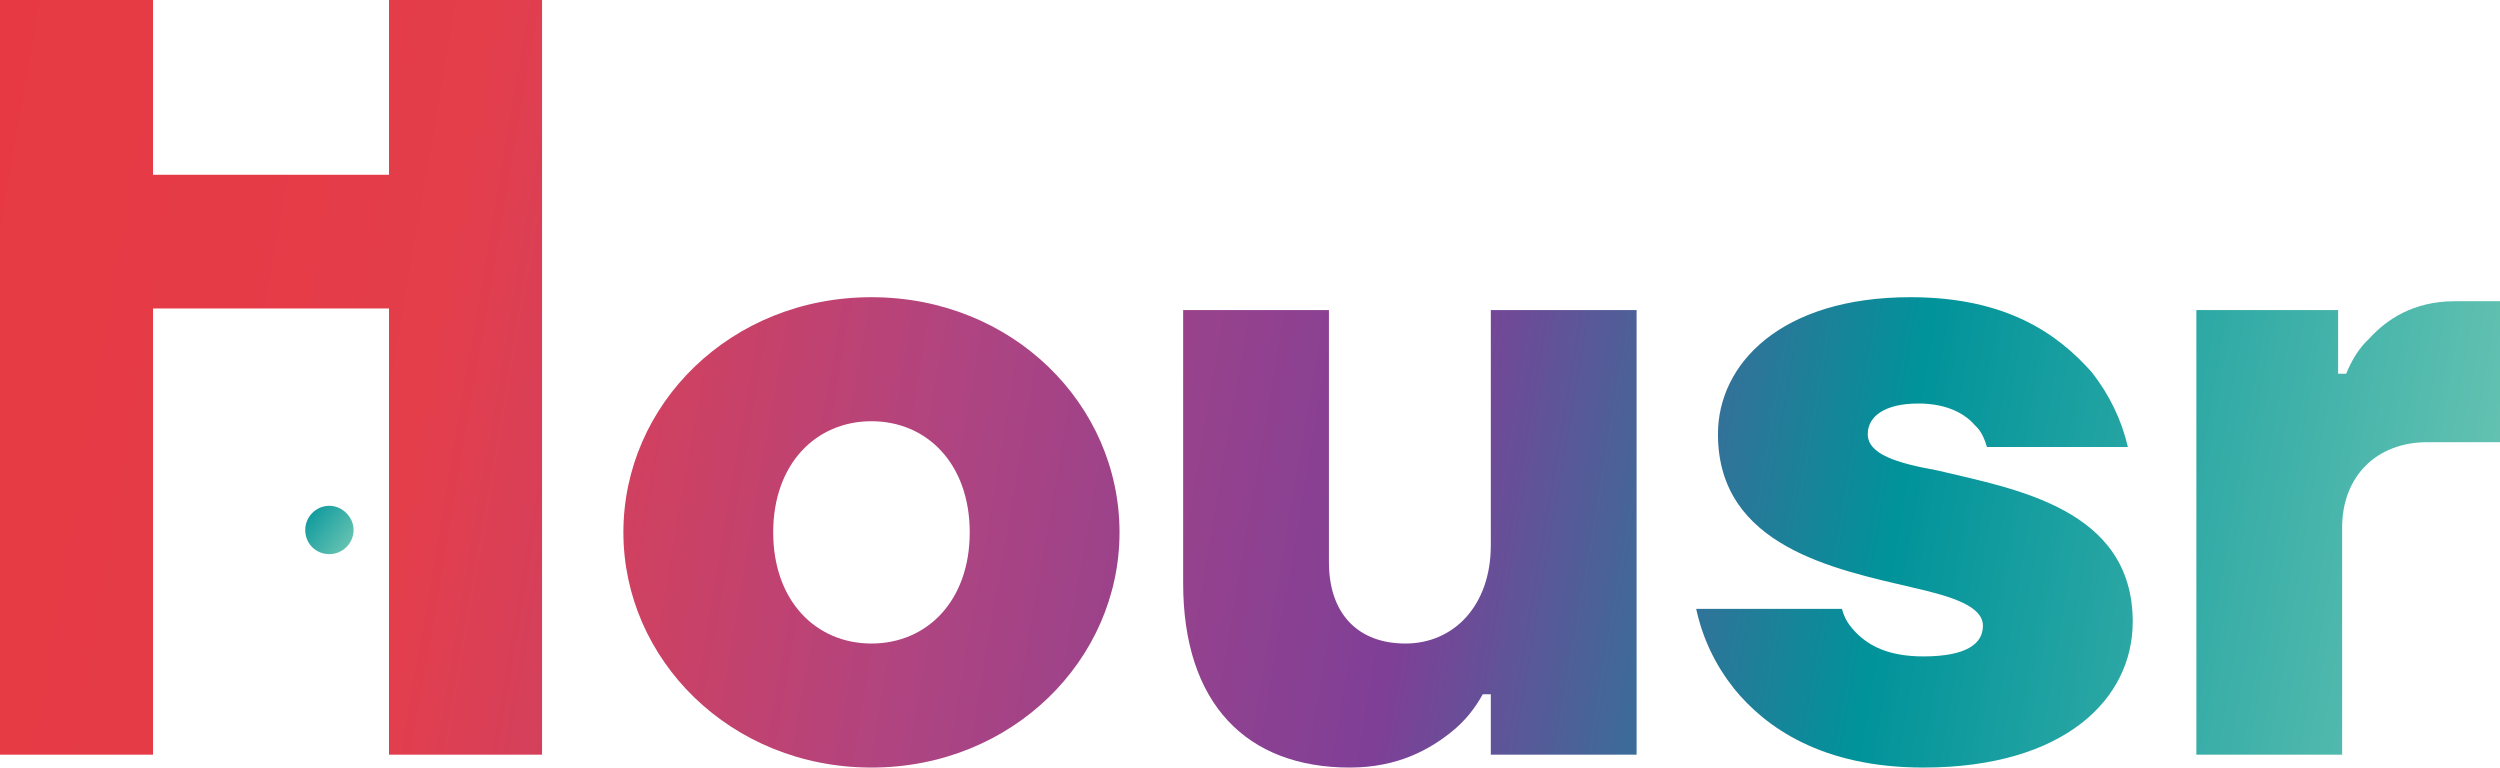 <?xml version="1.0" encoding="UTF-8"?>
<!DOCTYPE svg PUBLIC "-//W3C//DTD SVG 1.1//EN" "http://www.w3.org/Graphics/SVG/1.1/DTD/svg11.dtd">
<!-- Creator: CorelDRAW X8 -->
<svg xmlns="http://www.w3.org/2000/svg" xml:space="preserve" width="3.104in" height="0.953in" version="1.1" style="shape-rendering:geometricPrecision; text-rendering:geometricPrecision; image-rendering:optimizeQuality; fill-rule:evenodd; clip-rule:evenodd"
viewBox="0 0 3104 953"
 xmlns:xlink="http://www.w3.org/1999/xlink">
 <defs>
  <style type="text/css">
   <![CDATA[
    .fil5 {fill:url(#id0)}
    .fil2 {fill:url(#id1)}
    .fil3 {fill:url(#id2)}
    .fil4 {fill:url(#id3)}
    .fil1 {fill:url(#id4)}
    .fil0 {fill:url(#id5)}
   ]]>
  </style>
  <linearGradient id="id0" gradientUnits="userSpaceOnUse" x1="374.335" y1="631.453" x2="436.138" y2="679.181">
   <stop offset="0" style="stop-opacity:1; stop-color:#00939A"/>
   <stop offset="1" style="stop-opacity:1; stop-color:#6AC5B3"/>
  </linearGradient>
  <linearGradient id="id1" gradientUnits="userSpaceOnUse" x1="-108.736" y1="334.862" x2="3101.38" y2="884.102">
   <stop offset="0" style="stop-opacity:1; stop-color:#E73943"/>
   <stop offset="0.122" style="stop-opacity:1; stop-color:#E53B47"/>
   <stop offset="0.2" style="stop-opacity:1; stop-color:#E43E4B"/>
   <stop offset="0.31" style="stop-opacity:1; stop-color:#CA4166"/>
   <stop offset="0.4" style="stop-opacity:1; stop-color:#AF4481"/>
   <stop offset="0.49" style="stop-opacity:1; stop-color:#97428C"/>
   <stop offset="0.58" style="stop-opacity:1; stop-color:#7F3F97"/>
   <stop offset="0.761" style="stop-opacity:1; stop-color:#00939A"/>
   <stop offset="1" style="stop-opacity:1; stop-color:#6AC5B3"/>
  </linearGradient>
  <linearGradient id="id2" gradientUnits="userSpaceOnUse" xlink:href="#id1" x1="-92.142" y1="237.858" x2="3117.98" y2="787.094">
  </linearGradient>
  <linearGradient id="id3" gradientUnits="userSpaceOnUse" xlink:href="#id1" x1="-75.992" y1="143.465" x2="3134.13" y2="692.705">
  </linearGradient>
  <linearGradient id="id4" gradientUnits="userSpaceOnUse" xlink:href="#id1" x1="-129.035" y1="453.488" x2="3081.09" y2="1002.73">
  </linearGradient>
  <linearGradient id="id5" gradientUnits="userSpaceOnUse" xlink:href="#id1" x1="-118.26" y1="390.528" x2="3091.86" y2="939.768">
  </linearGradient>
 </defs>
 <g id="Layer_x0020_1">
  <g id="_1898088442416">
   <polygon class="fil0" points="673,0 483,0 483,217 190,217 190,0 0,0 0,937 190,937 190,383 483,383 483,937 673,937 "/>
   <path class="fil1" d="M774 661c0,158 133,292 308,292l0 0c175,0 308,-134 308,-292 0,-159 -133,-292 -308,-292l0 0c-175,0 -308,133 -308,292zm186 0c0,-85 53,-138 122,-138l0 0c69,0 122,53 122,138l0 0c0,85 -53,138 -122,138l0 0c-69,0 -122,-53 -122,-138l0 0z"/>
   <path class="fil2" d="M2032 937l0 -552 -181 0 0 292c0,75 -46,122 -106,122l0 0c-59,0 -95,-37 -95,-101l0 0 0 -313 -181 0 0 339c0,150 79,229 207,229l0 0c60,0 100,-23 127,-45l0 0c16,-13 28,-28 38,-46l0 0 10 0 0 75 181 0z"/>
   <path class="fil3" d="M2133 539c0,140 146,168 244,191l0 0c48,11 85,23 85,47l0 0c0,22 -20,38 -74,38l0 0c-43,0 -67,-13 -83,-29l0 0c-9,-9 -15,-18 -18,-30l0 0 -181 0c8,37 24,70 47,99l0 0c39,48 109,98 235,98l0 0c175,0 260,-85 260,-181 0,-141 -147,-165 -243,-188l0 0c-50,-9 -86,-20 -86,-45l0 0c0,-22 21,-38 63,-38l0 0c37,0 59,14 70,27l0 0c8,7 12,17 15,27l0 0 175 0c-8,-34 -23,-65 -45,-93l0 0c-41,-46 -104,-93 -225,-93l0 0c-161,0 -239,83 -239,170l0 0z"/>
   <path class="fil4" d="M3104 549l0 -175 -56 0c-52,0 -85,23 -106,46l0 0c-13,12 -22,27 -29,44l0 0 -10 0 0 -79 -176 0 0 552 181 0 0 -282c0,-63 42,-106 106,-106l0 0 90 0z"/>
   <path class="fil5" d="M379 658c0,17 13,30 30,30l0 0c16,0 30,-13 30,-30 0,-16 -14,-30 -30,-30 -17,0 -30,14 -30,30l0 0z"/>
  </g>
 </g>
</svg>

